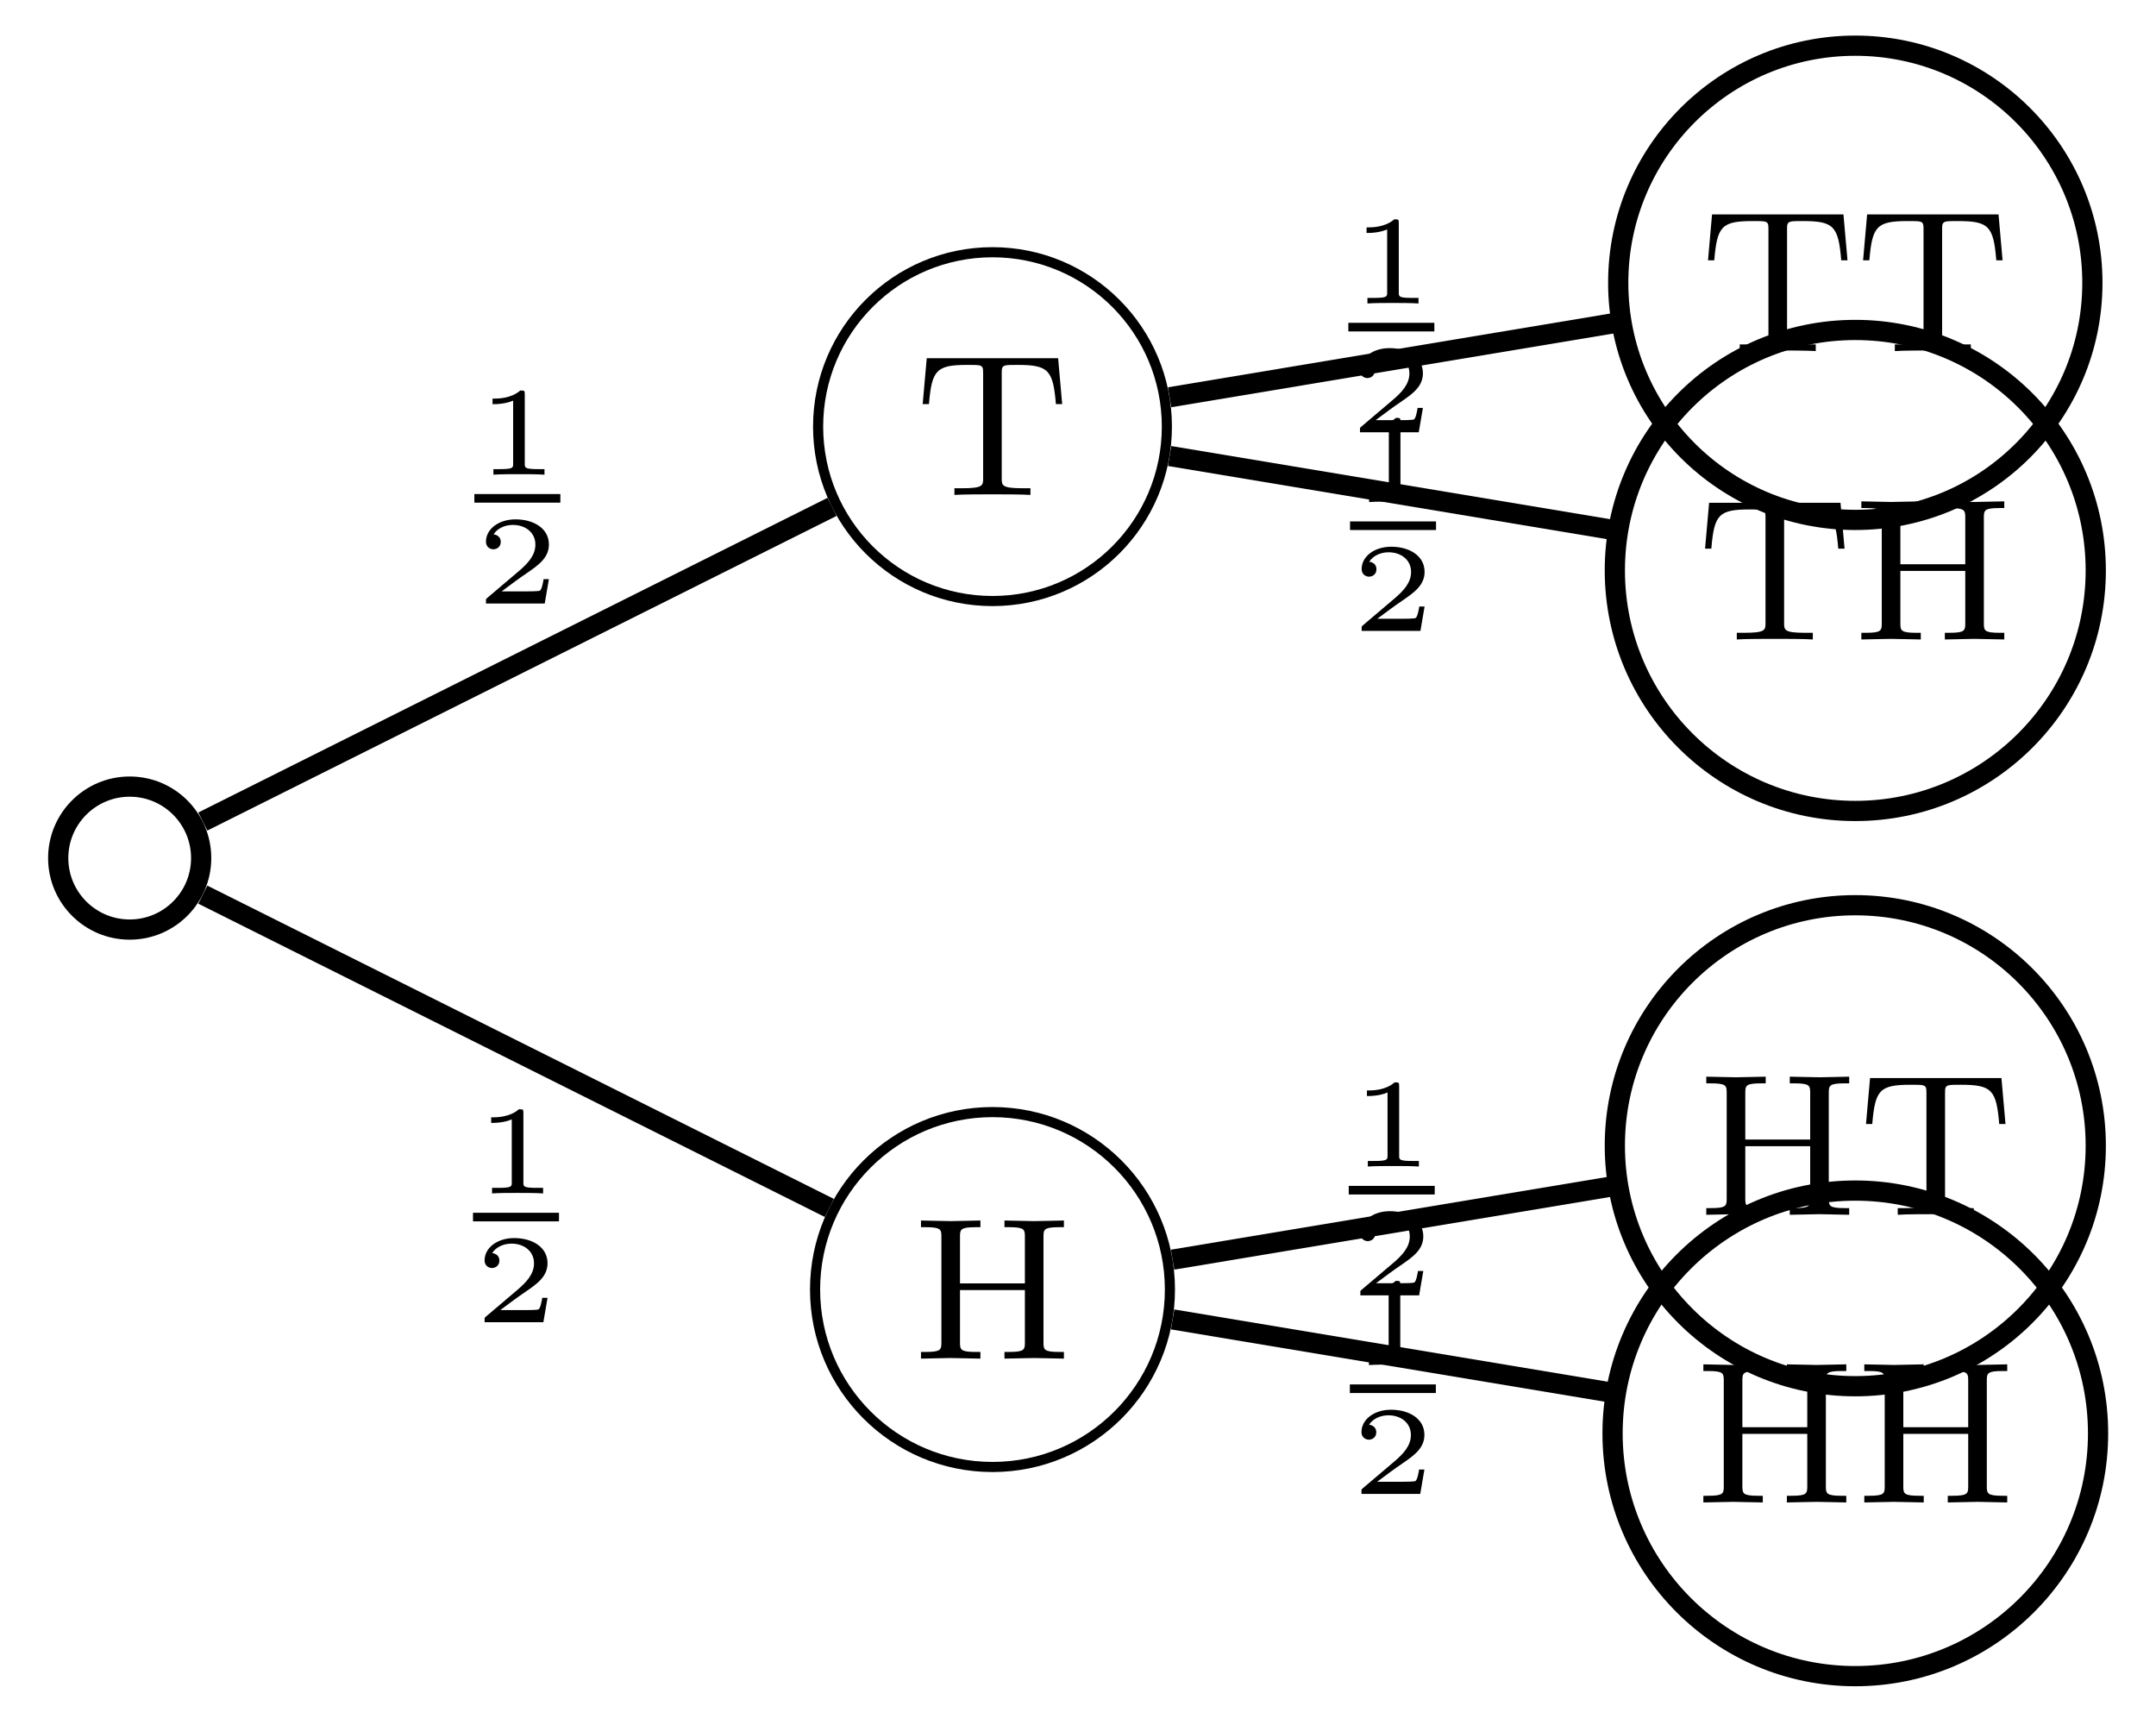 <svg xmlns="http://www.w3.org/2000/svg" xmlns:xlink="http://www.w3.org/1999/xlink" xmlns:inkscape="http://www.inkscape.org/namespaces/inkscape" version="1.1" width="85" height="68" viewBox="0 0 85 68">
<defs>
<path id="font_1_62" d="M.751 0V.033H.729C.652 .033 .65 .044 .65 .081V.602C.65 .639 .652 .65 .729 .65H.751V.683L.604 .68 .457 .683V.65H.479C.556 .65 .558 .639 .558 .602V.372H.237V.602C.237 .639 .239 .65 .316 .65H.338V.683L.191 .68 .044 .683V.65H.066C.143 .65 .145 .639 .145 .602V.081C.145 .044 .143 .033 .066 .033H.044V0L.191 .003 .338 0V.033H.316C.239 .033 .237 .044 .237 .081V.339H.558V.081C.558 .044 .556 .033 .479 .033H.457V0L.604 .003 .751 0Z"/>
<path id="font_1_104" d="M.728 .449 .708 .676H.058L.038 .449H.069C.083 .618 .106 .643 .259 .643 .278 .643 .309 .643 .317 .641 .336 .637 .337 .627 .337 .602V.082C.337 .047 .337 .033 .233 .033H.195V0C.232 .003 .34 .003 .383 .003 .426 .003 .534 .003 .571 0V.033H.533C.429 .033 .429 .047 .429 .082V.602C.429 .625 .429 .637 .45 .641 .459 .643 .488 .643 .507 .643 .66 .643 .683 .618 .697 .449H.728Z"/>
<path id="font_2_1" d="M.398 .636C.398 .666 .395 .666 .362 .666 .291 .602 .18 .602 .16 .602H.143V.558H.16C.183 .558 .248 .561 .306 .586V.086C.306 .055 .306 .044 .2 .044H.15V0C.205 .004 .294 .004 .352 .004 .41 .004 .499 .004 .554 0V.044H.504C.398 .044 .398 .055 .398 .086V.636Z"/>
<path id="font_2_2" d="M.589 .193H.547C.544 .174 .534 .112 .518 .102 .51 .096 .426 .096 .411 .096H.215C.281 .145 .355 .201 .415 .241 .505 .303 .589 .361 .589 .467 .589 .595 .468 .666 .325 .666 .19 .666 .091 .588 .091 .49 .091 .438 .135 .429 .149 .429 .176 .429 .208 .447 .208 .488 .208 .524 .182 .544 .151 .547 .179 .592 .237 .622 .304 .622 .401 .622 .482 .564 .482 .466 .482 .382 .424 .318 .347 .253L.103 .046C.093 .037 .092 .037 .091 .03V0H.556L.589 .193Z"/>
</defs>
<path transform="matrix(1,0,0,-1,5.113,33.826)" stroke-width=".797" stroke-linecap="butt" stroke-miterlimit="10" stroke-linejoin="miter" fill="none" stroke="#000000" d="M2.818 0C2.818 1.556 1.556 2.818 0 2.818-1.556 2.818-2.818 1.556-2.818 0-2.818-1.556-1.556-2.818 0-2.818 1.556-2.818 2.818-1.556 2.818 0ZM0 0"/>
<path transform="matrix(1,0,0,-1,5.113,33.826)" stroke-width=".399" stroke-linecap="butt" stroke-miterlimit="10" stroke-linejoin="miter" fill="none" stroke="#000000" d="M41.011-17.008C41.011-13.145 37.88-10.013 34.016-10.013 30.153-10.013 27.021-13.145 27.021-17.008 27.021-20.871 30.153-24.003 34.016-24.003 37.88-24.003 41.011-20.871 41.011-17.008ZM34.016-17.008"/>
<use data-text="H" xlink:href="#font_1_62" transform="matrix(7.97,0,0,-7.971,35.959,53.557)"/>
<path transform="matrix(1,0,0,-1,5.113,33.826)" stroke-width=".797" stroke-linecap="butt" stroke-miterlimit="10" stroke-linejoin="miter" fill="none" stroke="#000000" d="M2.882-1.441 27.583-13.791"/>
<path transform="matrix(1,0,0,-1,5.113,33.826)" stroke-width=".797" stroke-linecap="butt" stroke-miterlimit="10" stroke-linejoin="miter" fill="none" stroke="#000000" d="M77.512-11.338C77.512-6.103 73.268-1.858 68.032-1.858 62.796-1.858 58.552-6.103 58.552-11.338 58.552-16.574 62.796-20.819 68.032-20.819 73.268-20.819 77.512-16.574 77.512-11.338ZM68.032-11.338"/>
<use data-text="H" xlink:href="#font_1_62" transform="matrix(7.97,0,0,-7.971,66.919,47.887)"/>
<use data-text="T" xlink:href="#font_1_104" transform="matrix(7.97,0,0,-7.971,73.264,47.887)"/>
<path transform="matrix(1,0,0,-1,5.113,33.826)" stroke-width=".797" stroke-linecap="butt" stroke-miterlimit="10" stroke-linejoin="miter" fill="none" stroke="#000000" d="M41.117-15.83 58.487-12.934"/>
<use data-text="1" xlink:href="#font_2_1" transform="matrix(4.982,0,0,-4.982,53.223,53.811)"/>
<path transform="matrix(1,0,0,-1,-34.091,38.658)" stroke-width=".339" stroke-linecap="butt" stroke-miterlimit="10" stroke-linejoin="miter" fill="none" stroke="#000000" d="M87.309-16.086H90.699"/>
<use data-text="2" xlink:href="#font_2_2" transform="matrix(4.982,0,0,-4.982,53.223,58.89)"/>
<path transform="matrix(1,0,0,-1,5.113,33.826)" stroke-width=".797" stroke-linecap="butt" stroke-miterlimit="10" stroke-linejoin="miter" fill="none" stroke="#000000" d="M77.603-22.677C77.603-17.392 73.318-13.107 68.032-13.107 62.746-13.107 58.462-17.392 58.462-22.677 58.462-27.963 62.746-32.248 68.032-32.248 73.318-32.248 77.603-27.963 77.603-22.677ZM68.032-22.677"/>
<use data-text="H" xlink:href="#font_1_62" transform="matrix(7.97,0,0,-7.971,66.804,59.227)"/>
<use data-text="H" xlink:href="#font_1_62" transform="matrix(7.97,0,0,-7.971,73.149,59.227)"/>
<path transform="matrix(1,0,0,-1,5.113,33.826)" stroke-width=".797" stroke-linecap="butt" stroke-miterlimit="10" stroke-linejoin="miter" fill="none" stroke="#000000" d="M41.117-18.186 58.398-21.067"/>
<use data-text="1" xlink:href="#font_2_1" transform="matrix(4.982,0,0,-4.982,53.179,45.985)"/>
<path transform="matrix(1,0,0,-1,-34.135,30.831)" stroke-width=".339" stroke-linecap="butt" stroke-miterlimit="10" stroke-linejoin="miter" fill="none" stroke="#000000" d="M87.309-16.086H90.699"/>
<use data-text="2" xlink:href="#font_2_2" transform="matrix(4.982,0,0,-4.982,53.179,51.063)"/>
<use data-text="1" xlink:href="#font_2_1" transform="matrix(4.982,0,0,-4.982,18.652,47.045)"/>
<path transform="matrix(1,0,0,-1,-68.661,31.891)" stroke-width=".339" stroke-linecap="butt" stroke-miterlimit="10" stroke-linejoin="miter" fill="none" stroke="#000000" d="M87.309-16.086H90.699"/>
<use data-text="2" xlink:href="#font_2_2" transform="matrix(4.982,0,0,-4.982,18.652,52.123)"/>
<path transform="matrix(1,0,0,-1,5.113,33.826)" stroke-width=".399" stroke-linecap="butt" stroke-miterlimit="10" stroke-linejoin="miter" fill="none" stroke="#000000" d="M40.891 17.008C40.891 20.805 37.813 23.883 34.016 23.883 30.219 23.883 27.141 20.805 27.141 17.008 27.141 13.211 30.219 10.133 34.016 10.133 37.813 10.133 40.891 13.211 40.891 17.008ZM34.016 17.008"/>
<use data-text="T" xlink:href="#font_1_104" transform="matrix(7.97,0,0,-7.971,36.074,19.51)"/>
<path transform="matrix(1,0,0,-1,5.113,33.826)" stroke-width=".797" stroke-linecap="butt" stroke-miterlimit="10" stroke-linejoin="miter" fill="none" stroke="#000000" d="M2.882 1.441 27.69 13.845"/>
<path transform="matrix(1,0,0,-1,5.113,33.826)" stroke-width=".797" stroke-linecap="butt" stroke-miterlimit="10" stroke-linejoin="miter" fill="none" stroke="#000000" d="M77.379 22.678C77.379 27.84 73.194 32.025 68.032 32.025 62.87 32.025 58.685 27.84 58.685 22.678 58.685 17.515 62.87 13.331 68.032 13.331 73.194 13.331 77.379 17.515 77.379 22.678ZM68.032 22.678"/>
<use data-text="T" xlink:href="#font_1_104" transform="matrix(7.97,0,0,-7.971,67.035,13.84)"/>
<use data-text="T" xlink:href="#font_1_104" transform="matrix(7.97,0,0,-7.971,73.149,13.84)"/>
<path transform="matrix(1,0,0,-1,5.113,33.826)" stroke-width=".797" stroke-linecap="butt" stroke-miterlimit="10" stroke-linejoin="miter" fill="none" stroke="#000000" d="M40.999 18.166 58.618 21.104"/>
<use data-text="1" xlink:href="#font_2_1" transform="matrix(4.982,0,0,-4.982,53.23,19.791)"/>
<path transform="matrix(1,0,0,-1,-34.084,4.638)" stroke-width=".339" stroke-linecap="butt" stroke-miterlimit="10" stroke-linejoin="miter" fill="none" stroke="#000000" d="M87.309-16.086H90.699"/>
<use data-text="2" xlink:href="#font_2_2" transform="matrix(4.982,0,0,-4.982,53.23,24.87)"/>
<path transform="matrix(1,0,0,-1,5.113,33.826)" stroke-width=".797" stroke-linecap="butt" stroke-miterlimit="10" stroke-linejoin="miter" fill="none" stroke="#000000" d="M77.512 11.339C77.512 16.574 73.268 20.819 68.032 20.819 62.796 20.819 58.552 16.574 58.552 11.339 58.552 6.103 62.796 1.858 68.032 1.858 73.268 1.858 77.512 6.103 77.512 11.339ZM68.032 11.339"/>
<use data-text="T" xlink:href="#font_1_104" transform="matrix(7.97,0,0,-7.971,66.919,25.208)"/>
<use data-text="H" xlink:href="#font_1_62" transform="matrix(7.97,0,0,-7.971,73.033,25.208)"/>
<path transform="matrix(1,0,0,-1,5.113,33.826)" stroke-width=".797" stroke-linecap="butt" stroke-miterlimit="10" stroke-linejoin="miter" fill="none" stroke="#000000" d="M40.999 15.85 58.487 12.935"/>
<use data-text="1" xlink:href="#font_2_1" transform="matrix(4.982,0,0,-4.982,53.164,11.963)"/>
<path transform="matrix(1,0,0,-1,-34.15,-3.191)" stroke-width=".339" stroke-linecap="butt" stroke-miterlimit="10" stroke-linejoin="miter" fill="none" stroke="#000000" d="M87.309-16.086H90.699"/>
<use data-text="2" xlink:href="#font_2_2" transform="matrix(4.982,0,0,-4.982,53.164,17.041)"/>
<use data-text="1" xlink:href="#font_2_1" transform="matrix(4.982,0,0,-4.982,18.706,18.712)"/>
<path transform="matrix(1,0,0,-1,-68.607,3.559)" stroke-width=".339" stroke-linecap="butt" stroke-miterlimit="10" stroke-linejoin="miter" fill="none" stroke="#000000" d="M87.309-16.086H90.699"/>
<use data-text="2" xlink:href="#font_2_2" transform="matrix(4.982,0,0,-4.982,18.706,23.791)"/>
</svg>
